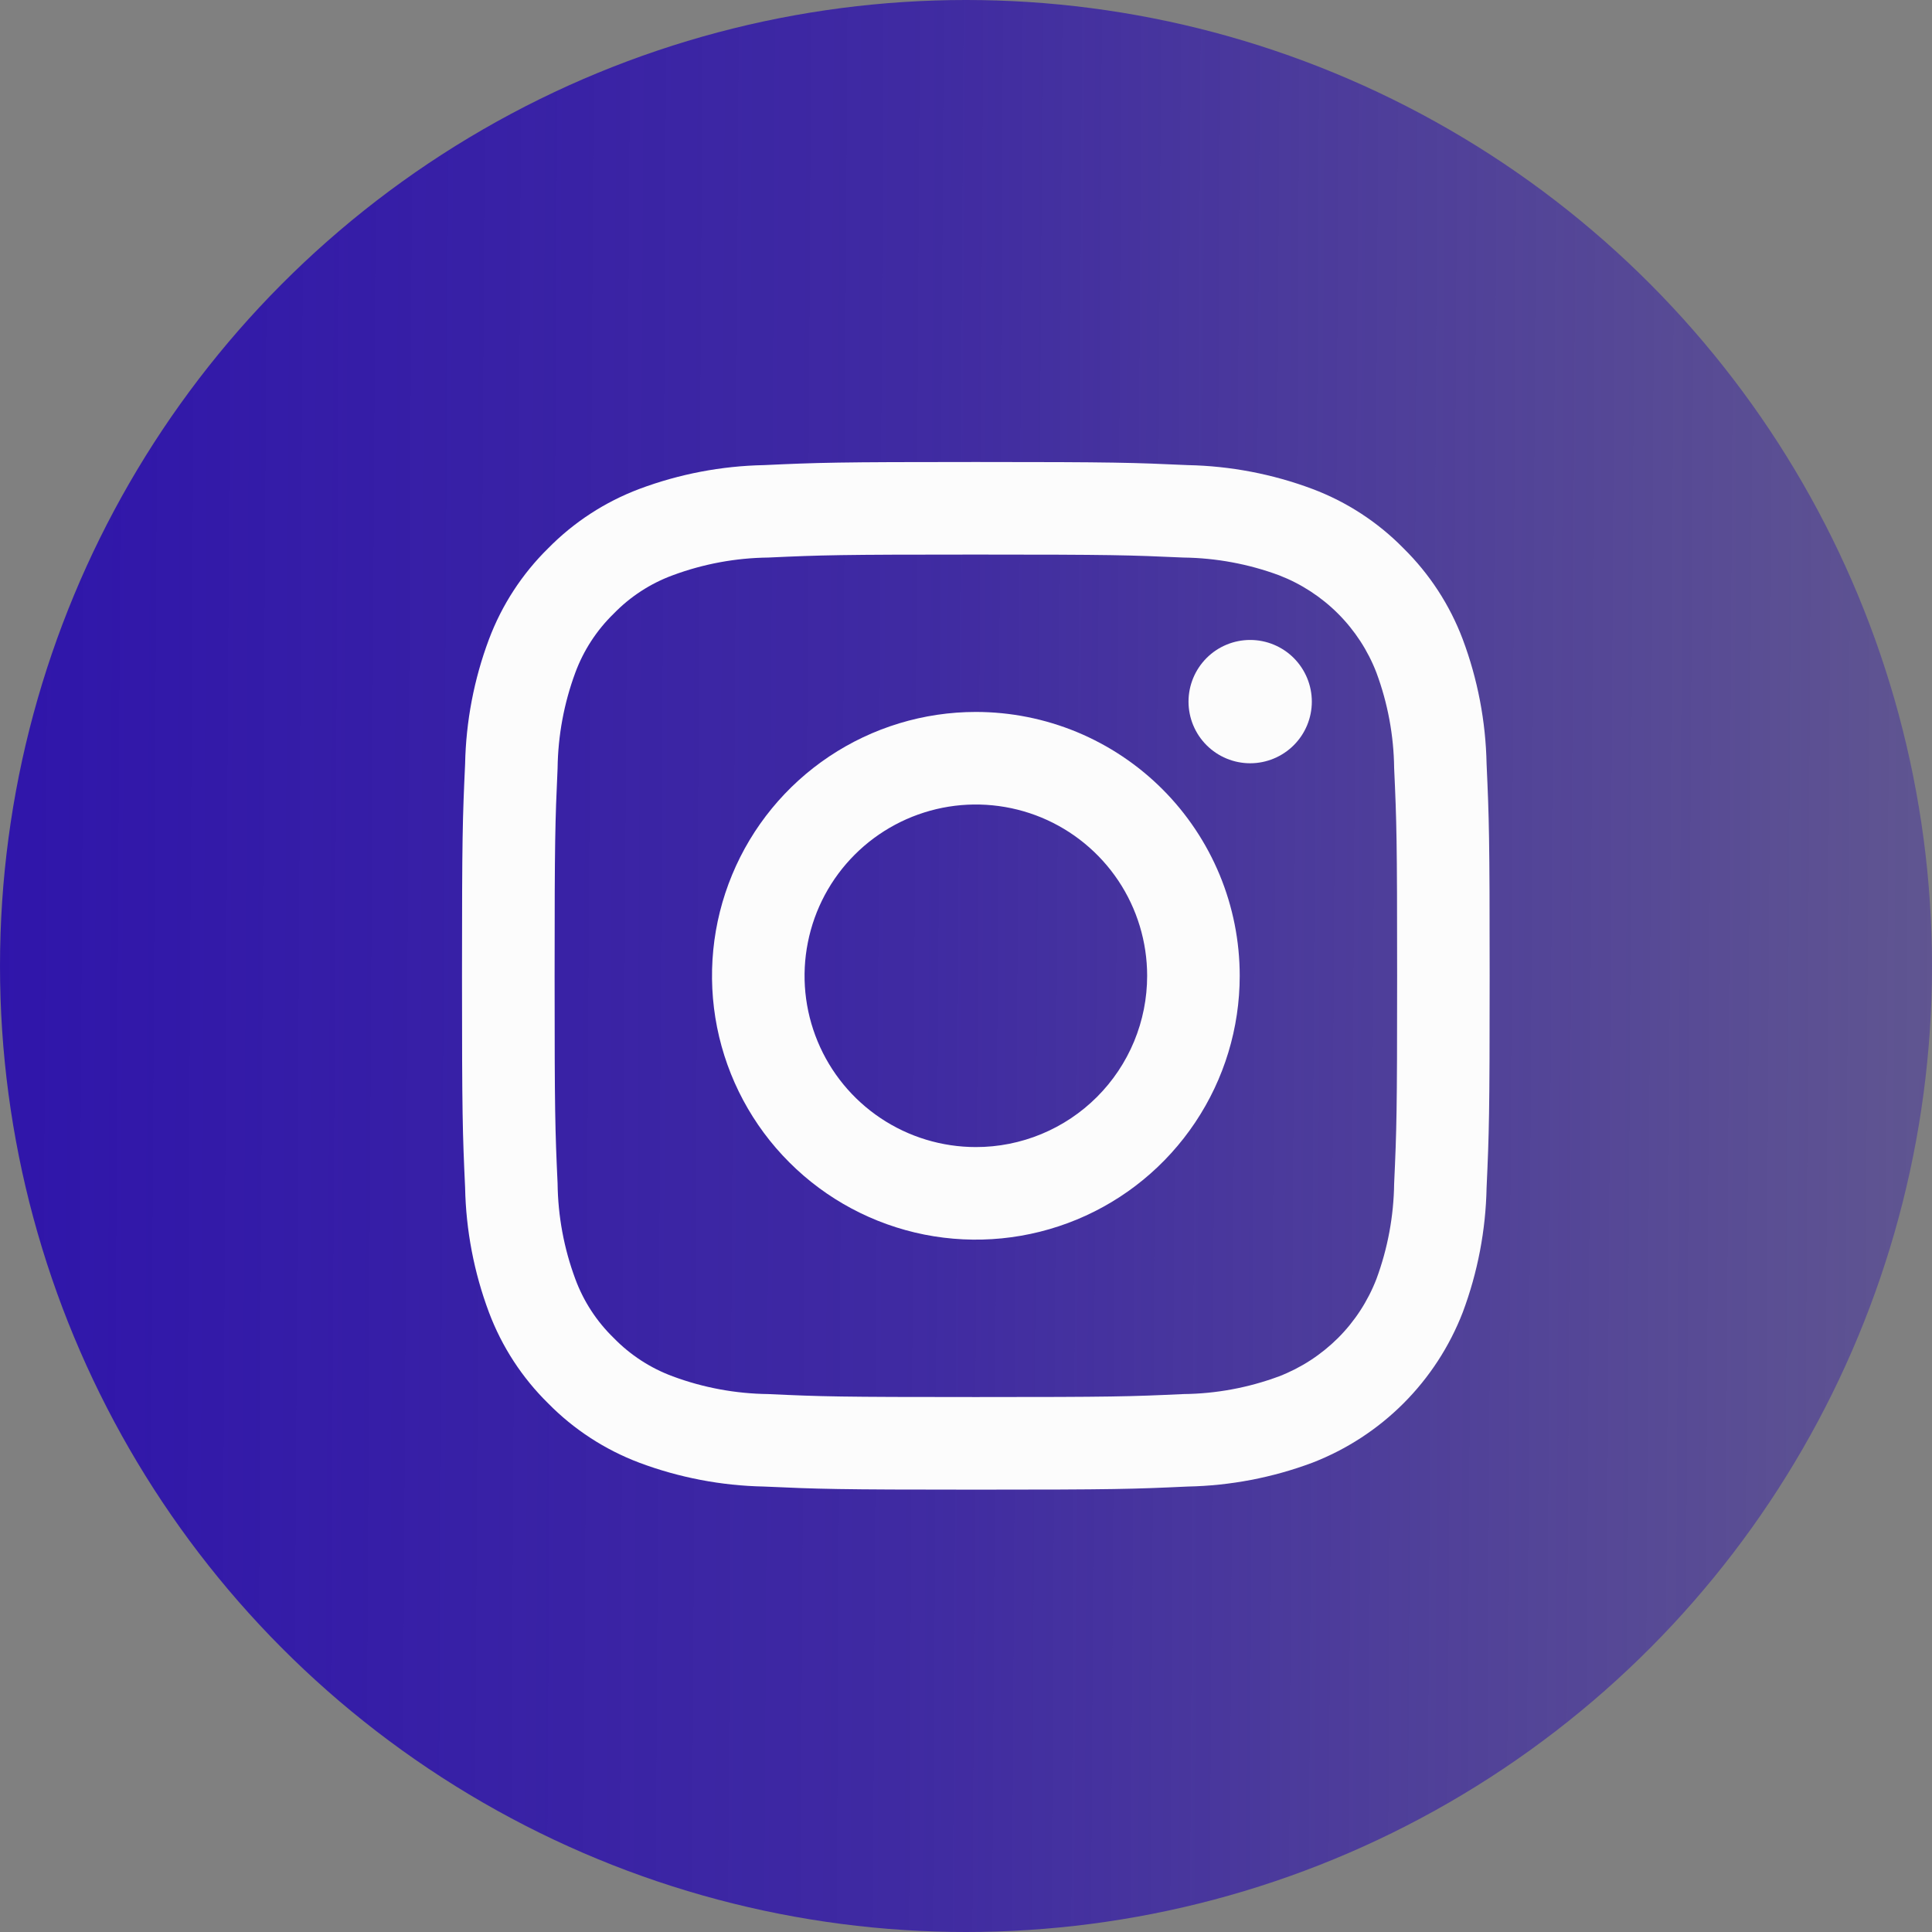 <svg width="46" height="46" viewBox="0 0 46 46" fill="none" xmlns="http://www.w3.org/2000/svg">
<rect x="0" y="0" width="46" height="46" fill="#808080" stroke="none"/>
<circle cx="23" cy="23" r="23" fill="url(#paint0_linear_1411_6356)"/>
<path d="M23.235 16.951C21.992 16.951 20.778 17.32 19.744 18.01C18.711 18.7 17.906 19.681 17.431 20.829C16.955 21.977 16.831 23.24 17.073 24.459C17.316 25.677 17.914 26.797 18.793 27.675C19.671 28.554 20.791 29.152 22.009 29.395C23.228 29.637 24.491 29.512 25.639 29.037C26.787 28.562 27.768 27.756 28.458 26.723C29.149 25.69 29.517 24.476 29.517 23.233C29.517 22.408 29.355 21.591 29.039 20.829C28.723 20.067 28.26 19.374 27.677 18.791C27.094 18.208 26.401 17.745 25.639 17.429C24.877 17.114 24.06 16.951 23.235 16.951ZM23.235 27.311C22.428 27.311 21.64 27.072 20.969 26.624C20.298 26.176 19.775 25.539 19.467 24.794C19.158 24.049 19.077 23.229 19.235 22.438C19.392 21.646 19.78 20.92 20.351 20.349C20.921 19.779 21.648 19.391 22.439 19.233C23.23 19.076 24.05 19.157 24.796 19.465C25.541 19.774 26.178 20.297 26.626 20.967C27.074 21.638 27.313 22.427 27.313 23.233C27.313 23.769 27.208 24.299 27.003 24.794C26.798 25.289 26.498 25.738 26.119 26.117C25.74 26.496 25.291 26.796 24.796 27.001C24.301 27.206 23.77 27.312 23.235 27.311Z" fill="#FCFCFC"/>
<path d="M35.395 18.19C35.375 17.175 35.183 16.171 34.827 15.221C34.519 14.405 34.037 13.665 33.415 13.053C32.805 12.431 32.065 11.949 31.249 11.642C30.299 11.286 29.294 11.094 28.279 11.074C26.975 11.015 26.558 11 23.235 11C19.913 11 19.496 11.014 18.19 11.074C17.175 11.094 16.171 11.286 15.221 11.642C14.404 11.95 13.665 12.431 13.053 13.053C12.431 13.664 11.949 14.404 11.642 15.221C11.286 16.171 11.094 17.175 11.074 18.19C11.014 19.495 11 19.912 11 23.234C11 26.556 11.014 26.973 11.074 28.278C11.094 29.293 11.286 30.297 11.642 31.247C11.949 32.064 12.431 32.804 13.053 33.415C13.665 34.037 14.405 34.518 15.221 34.826C16.171 35.182 17.175 35.374 18.19 35.394C19.496 35.453 19.912 35.468 23.234 35.468C26.557 35.468 26.974 35.454 28.279 35.394C29.293 35.374 30.297 35.182 31.248 34.826C32.061 34.511 32.799 34.031 33.415 33.415C34.032 32.798 34.512 32.06 34.827 31.247C35.183 30.297 35.375 29.293 35.395 28.278C35.454 26.973 35.468 26.556 35.468 23.234C35.468 19.912 35.454 19.495 35.395 18.19ZM33.194 28.178C33.184 28.954 33.042 29.722 32.773 30.45C32.569 30.978 32.258 31.457 31.858 31.857C31.457 32.256 30.978 32.568 30.451 32.771C29.723 33.041 28.954 33.184 28.178 33.192C26.889 33.252 26.502 33.263 23.234 33.263C19.967 33.263 19.581 33.252 18.292 33.192C17.516 33.183 16.747 33.041 16.02 32.771C15.488 32.575 15.007 32.262 14.612 31.856C14.206 31.462 13.893 30.982 13.697 30.45C13.427 29.723 13.285 28.954 13.276 28.178C13.217 26.889 13.205 26.501 13.205 23.234C13.205 19.967 13.218 19.581 13.276 18.29C13.286 17.514 13.428 16.746 13.697 16.018C13.893 15.487 14.206 15.006 14.612 14.611C15.007 14.204 15.488 13.891 16.02 13.696C16.747 13.426 17.516 13.284 18.292 13.275C19.581 13.216 19.968 13.204 23.234 13.204C26.5 13.204 26.888 13.217 28.178 13.275C28.954 13.285 29.723 13.427 30.451 13.696C30.978 13.899 31.458 14.211 31.858 14.611C32.258 15.011 32.57 15.49 32.773 16.018C33.043 16.746 33.185 17.514 33.194 18.29C33.253 19.581 33.265 19.967 33.265 23.234C33.265 26.501 33.253 26.887 33.194 28.178Z" fill="#FCFCFC"/>
<path d="M29.766 15.237C29.377 15.237 29.003 15.392 28.728 15.667C28.453 15.943 28.298 16.316 28.298 16.705C28.298 17.095 28.453 17.468 28.728 17.743C29.003 18.018 29.377 18.173 29.766 18.173C30.155 18.173 30.529 18.018 30.804 17.743C31.079 17.468 31.234 17.095 31.234 16.705C31.234 16.316 31.079 15.943 30.804 15.667C30.529 15.392 30.155 15.237 29.766 15.237Z" fill="#FCFCFC"/>
<defs>
<linearGradient id="paint0_linear_1411_6356" x1="-6.81884e-08" y1="23" x2="45.998" y2="23.26" gradientUnits="userSpaceOnUse">
<stop stop-color="#2F15AA"/>
<stop offset="0.478" stop-color="#2F15AA" stop-opacity="0.8"/>
<stop offset="1" stop-color="#2F15AA" stop-opacity="0.4"/>
</linearGradient>
</defs>
</svg>
